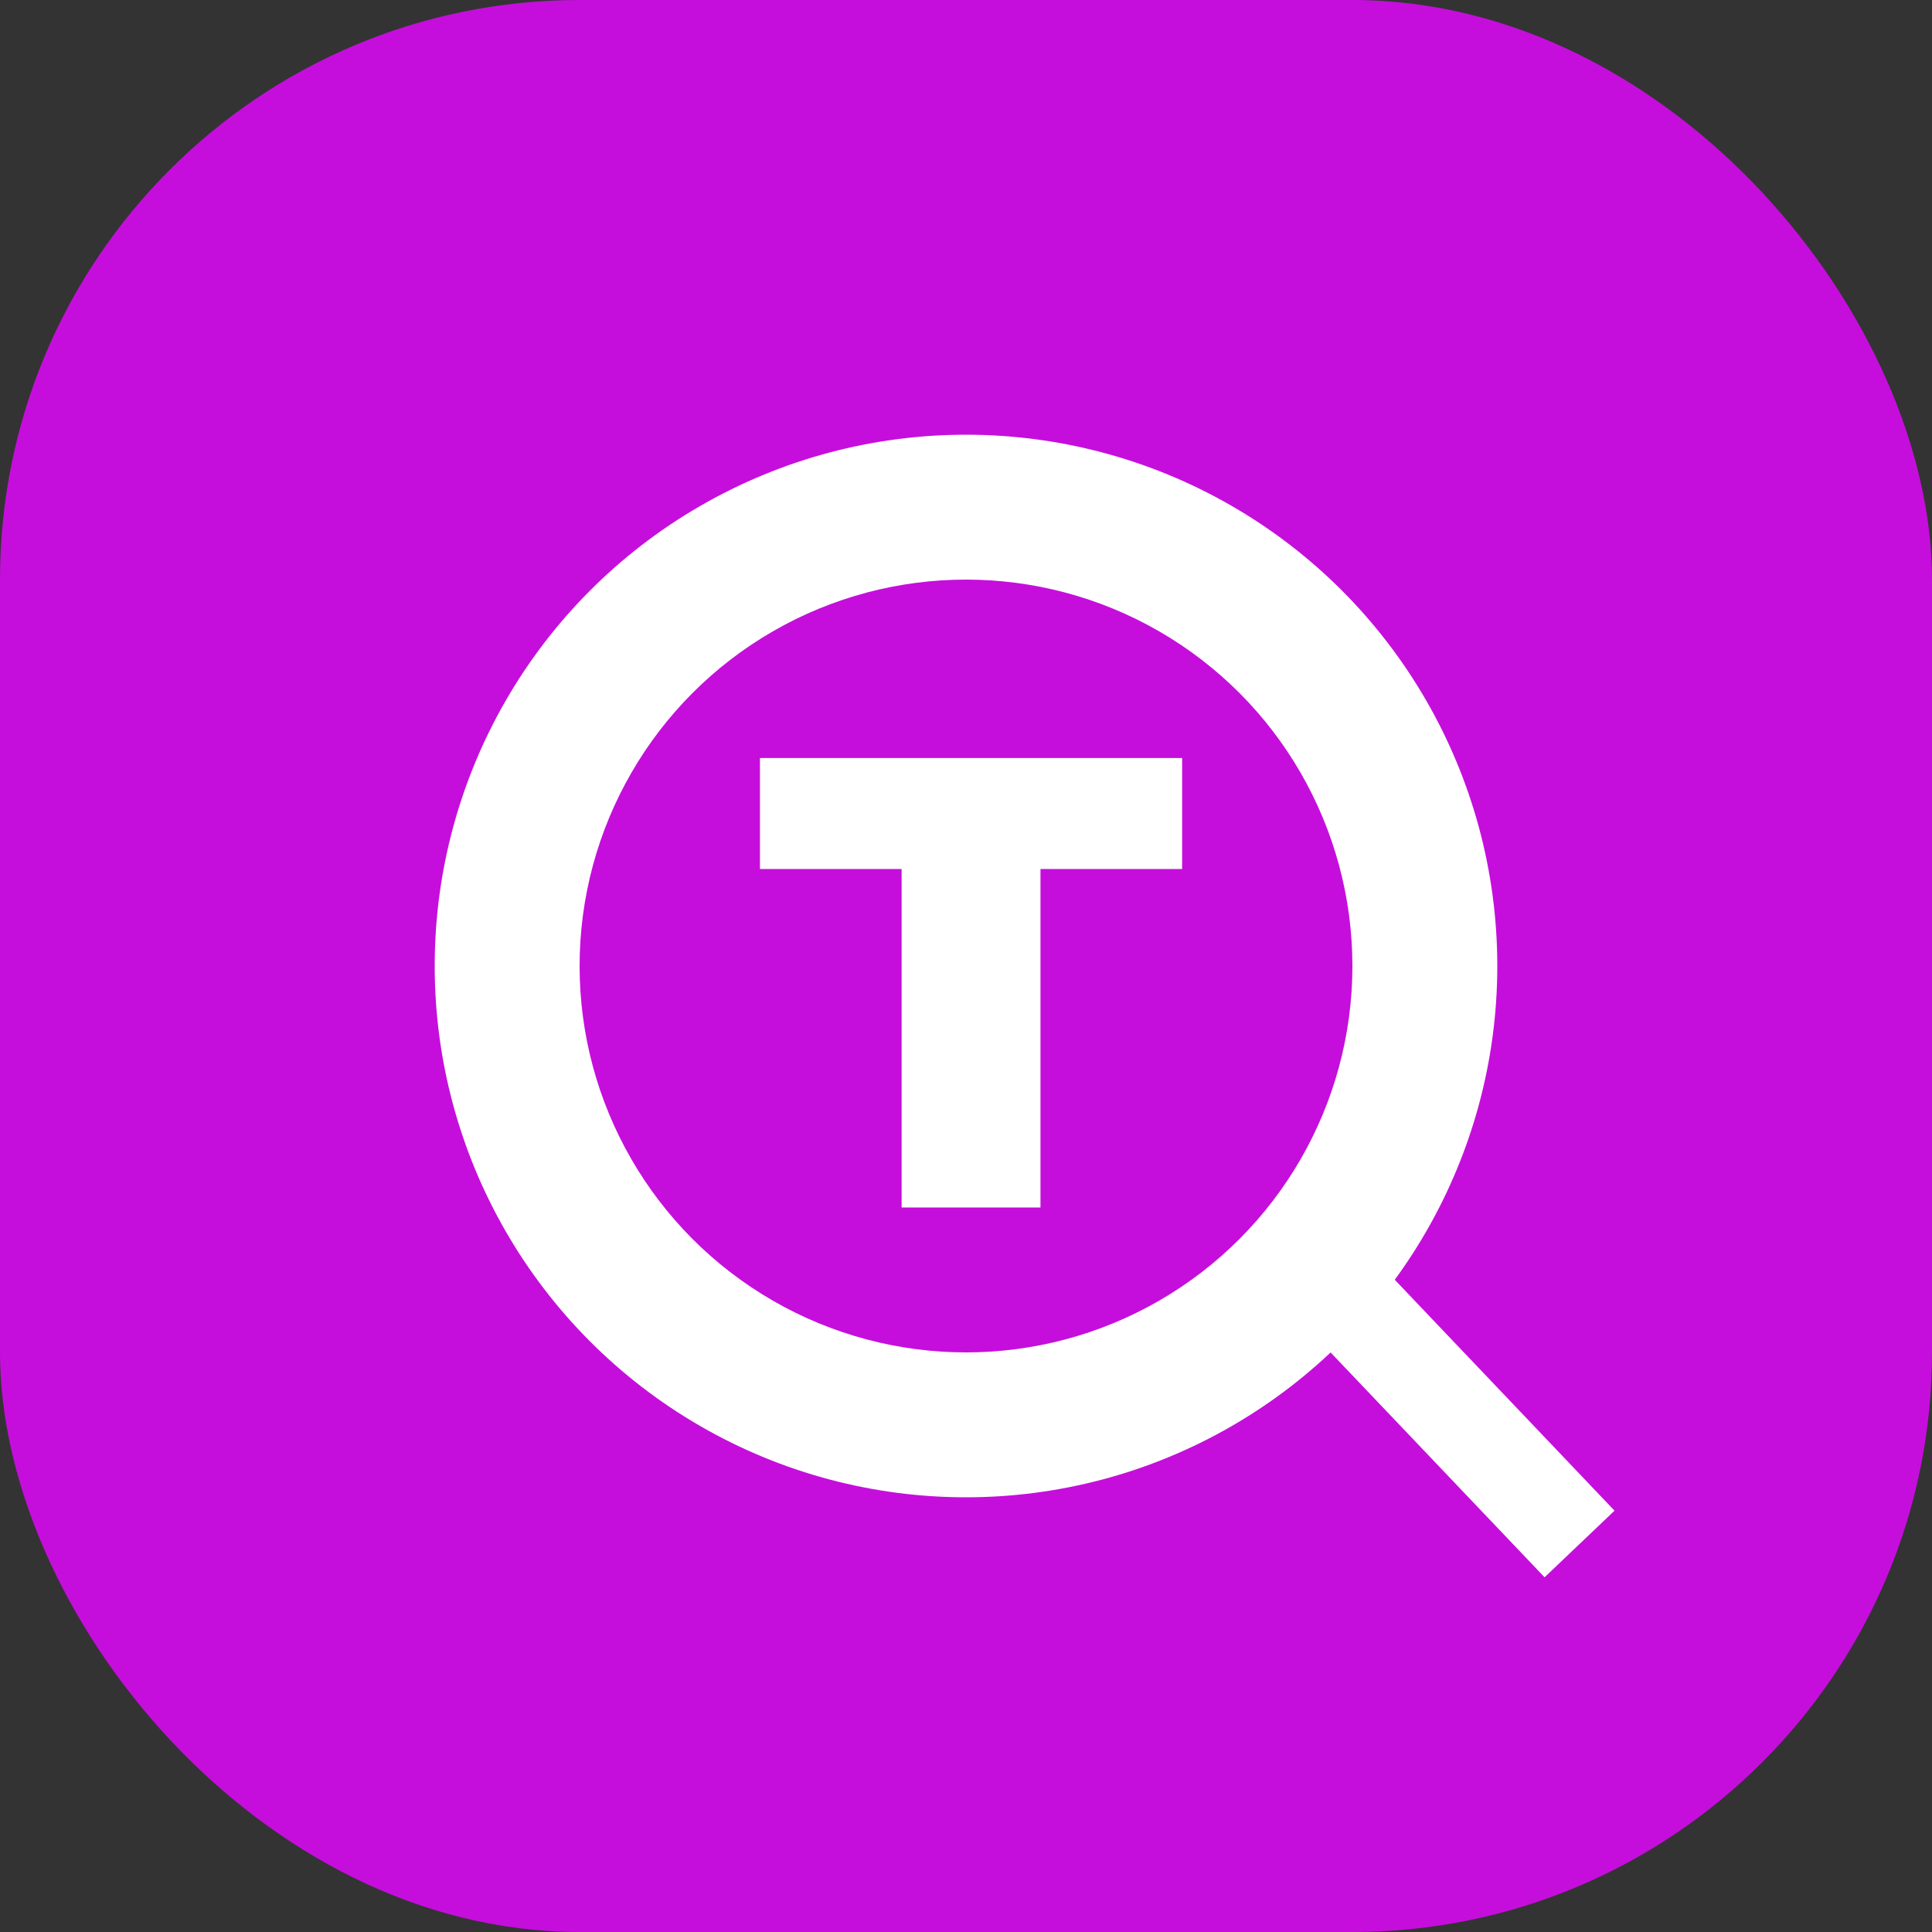 <?xml version="1.0" encoding="UTF-8"?>
<svg width="40px" height="40px" viewBox="0 0 40 40" version="1.1" xmlns="http://www.w3.org/2000/svg" xmlns:xlink="http://www.w3.org/1999/xlink">
    <rect x="0" y="0" width="40" height="40" fill="#333333" stroke="none"/>
    <!-- Generator: Sketch 53 (72520) - https://sketchapp.com -->
    <title>Group 6</title>
    <desc>Created with Sketch.</desc>
    <g id="Page-1" stroke="none" stroke-width="1" fill="none" fill-rule="evenodd">
        <g id="首页" transform="translate(-168, -291)">
            <g id="Group-6" transform="translate(168, 291)">
                <rect id="Rectangle-2" fill="#C50EDC" x="0" y="0" width="40" height="40" rx="12"></rect>
                <circle id="Oval-3" fill="#FFFFFF" cx="20" cy="20" r="11"></circle>
                <circle id="Oval-3" fill="#C50EDC" cx="20" cy="20" r="8"></circle>
                <polygon id="Line-5" fill="#FFFFFF" fill-rule="nonzero" points="26.086 26.465 27.535 25.086 33.427 31.277 31.979 32.656"></polygon>
                <polygon id="T" fill="#FFFFFF" fill-rule="nonzero" points="15.734 15.694 24.475 15.694 24.475 17.992 21.542 17.992 21.542 25 18.667 25 18.667 17.992 15.734 17.992"></polygon>
            </g>
        </g>
    </g>
</svg>
